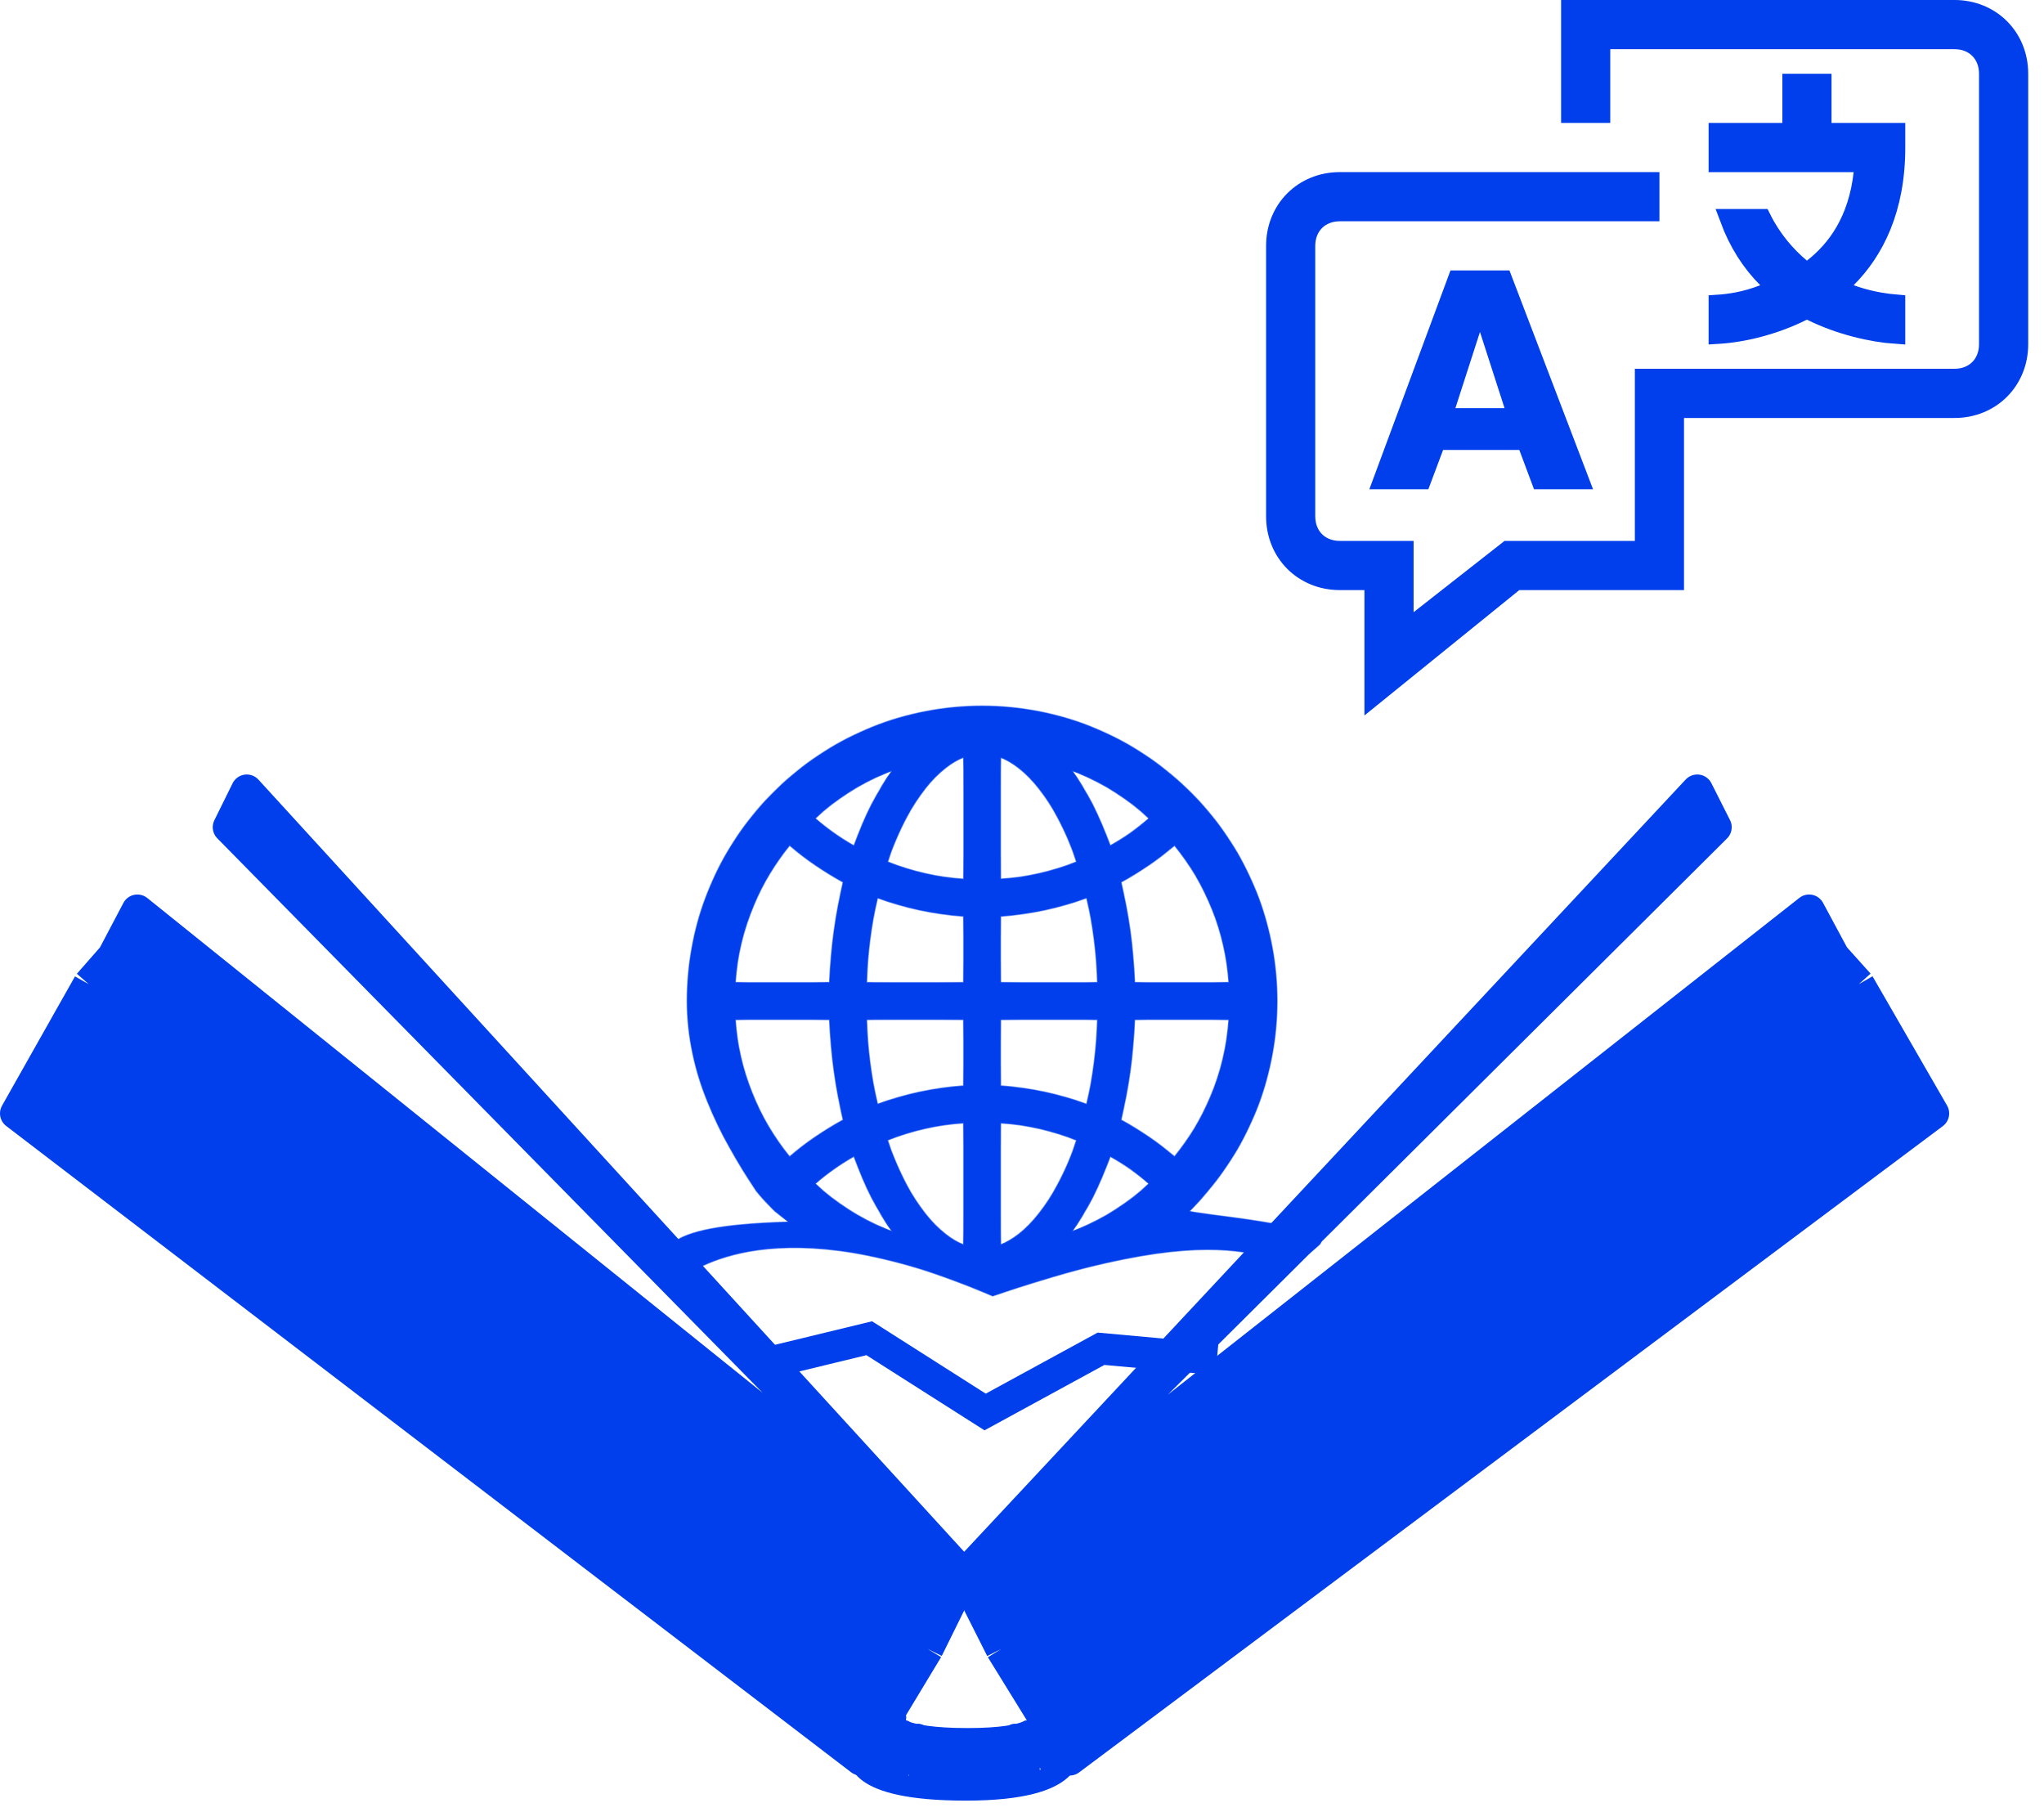 <svg width="97" height="86" viewBox="0 0 97 86" fill="none" xmlns="http://www.w3.org/2000/svg">
<path d="M40.788 83.283C40.788 83.283 40.352 84.941 45.831 84.941C51.309 84.941 50.721 83.021 50.721 83.021" stroke="#003FEB"/>
<path d="M42.368 81.799C42.368 81.799 42.635 82.498 45.905 82.498C49.175 82.498 49.141 81.799 49.141 81.799" stroke="#003FEB"/>
<path d="M40.75 83.353L42.506 81.5L41.513 83.97L42.887 82.117L42.506 84.323L43.574 82.294L43.651 84.588L44.414 82.47L44.719 84.676L45.407 82.559L45.864 84.676L46.399 82.559L46.857 84.676L47.315 82.47L47.849 84.588L48.155 82.294L48.842 84.412V82.117L49.987 83.97L49.3 81.853L50.75 83.353" stroke="#003FEB" stroke-linejoin="round"/>
<path d="M40.846 83.5L0.75 52.833L4.212 46.7L5.365 45.386L6.519 43.195L45.75 74.738L28.298 56.995L10.846 39.252L11.711 37.5L28.731 56.119L45.75 74.738L44.885 76.49L44.019 78.243L40.846 83.5Z" fill="#003FEB"/>
<path d="M44.019 78.243L40.846 83.5L0.75 52.833L4.212 46.7M44.019 78.243L4.212 46.7M44.019 78.243L44.885 76.49M4.212 46.7L5.365 45.386M44.885 76.49L5.365 45.386M44.885 76.49L45.75 74.738M5.365 45.386L6.519 43.195L45.75 74.738M45.75 74.738C45.75 74.738 35.377 63.39 28.731 56.119C22.084 48.848 11.711 37.5 11.711 37.5L10.846 39.252L28.298 56.995L45.75 74.738Z" stroke="#003FEB" stroke-width="1.5" stroke-linejoin="round"/>
<path d="M50.763 83.5L91.75 52.833L88.212 46.7L87.032 45.386L85.853 43.195L45.75 74.738L81.43 39.252L80.545 37.5L45.75 74.738L46.635 76.49L47.519 78.243L50.763 83.5Z" fill="#003FEB"/>
<path d="M47.519 78.243L50.763 83.5L91.75 52.833L88.212 46.7M47.519 78.243L88.212 46.7M47.519 78.243L46.635 76.49M88.212 46.7L87.032 45.386M46.635 76.49L87.032 45.386M46.635 76.49L45.75 74.738M87.032 45.386L85.853 43.195L45.75 74.738M45.75 74.738L81.43 39.252L80.545 37.5L45.75 74.738Z" stroke="#003FEB" stroke-width="1.5" stroke-linejoin="round"/>
<mask id="path-8-inside-1_111_1195" fill="white">
<path d="M57.306 56.528C57.312 56.519 57.322 56.509 57.328 56.5C58.352 55.282 59.172 53.888 59.736 52.369C60.299 50.853 60.606 49.213 60.606 47.5C60.606 44.072 59.375 40.934 57.331 38.5C57.325 38.491 57.315 38.484 57.309 38.475C57.275 38.434 57.243 38.397 57.209 38.359C57.197 38.344 57.184 38.331 57.172 38.316L57.043 38.169L57.04 38.166C56.993 38.112 56.943 38.059 56.897 38.006L56.893 38.003C56.793 37.897 56.693 37.791 56.59 37.688L56.587 37.684L56.437 37.534L56.428 37.525C56.381 37.478 56.334 37.434 56.287 37.391C56.272 37.375 56.256 37.359 56.237 37.344C56.206 37.312 56.175 37.284 56.143 37.256C56.134 37.247 56.121 37.237 56.112 37.225C53.618 34.913 50.278 33.5 46.606 33.5C42.934 33.5 39.593 34.913 37.096 37.225C37.087 37.234 37.075 37.244 37.065 37.256C37.034 37.284 37.003 37.316 36.971 37.347C36.956 37.362 36.94 37.378 36.922 37.394C36.875 37.438 36.828 37.484 36.781 37.528L36.772 37.538L36.621 37.688L36.618 37.691C36.515 37.794 36.415 37.9 36.315 38.006L36.312 38.009C36.262 38.062 36.215 38.116 36.168 38.169L36.165 38.172C36.121 38.219 36.078 38.269 36.037 38.319C36.025 38.334 36.012 38.347 36 38.362C35.965 38.4 35.934 38.441 35.9 38.478C35.893 38.487 35.884 38.494 35.878 38.503C33.837 40.934 32.606 44.072 32.606 47.5C32.606 50.928 34.106 53.812 35.881 56.5C35.778 52.072 37.106 55.725 34.606 52L35.606 55L35.881 56.5C35.893 56.516 36.025 56.672 36.037 56.688L36.165 56.834C36.165 56.837 36.168 56.837 36.168 56.841C36.215 56.894 36.262 56.947 36.312 56.997L36.315 57C36.415 57.106 36.515 57.212 36.615 57.316L36.618 57.319C36.668 57.369 36.715 57.419 36.765 57.466L37.471 58C37.471 58 29.106 58 32.606 60.5C32.606 60.5 36.812 56.997 47.106 61.5C60.606 56.834 60.109 61.391 62.606 59.078C63.601 58.156 56.326 57.577 56.428 57.475L56.437 57.466C56.487 57.416 56.537 57.369 56.584 57.319L56.587 57.316C56.69 57.212 56.79 57.106 56.887 57L56.89 56.997C56.937 56.944 56.987 56.894 57.034 56.841C57.034 56.837 57.037 56.837 57.037 56.834C57.081 56.788 57.125 56.737 57.165 56.688C57.178 56.672 57.19 56.659 57.203 56.644C57.238 56.606 57.273 56.568 57.306 56.528ZM57.434 52.072C57.003 53.091 56.434 54.034 55.74 54.891C54.959 54.215 54.105 53.629 53.193 53.144C53.556 51.678 53.781 50.069 53.84 48.375H58.325C58.231 49.653 57.931 50.894 57.434 52.072ZM58.325 46.625H53.84C53.781 44.931 53.556 43.322 53.193 41.856C54.109 41.369 54.962 40.781 55.74 40.109C57.248 41.965 58.15 44.24 58.325 46.625ZM51.178 36.672C52.418 37.197 53.547 37.922 54.54 38.834C53.963 39.326 53.342 39.763 52.684 40.141C52.193 38.734 51.565 37.513 50.834 36.534C50.95 36.578 51.065 36.625 51.178 36.672ZM48.346 58.566C48.059 58.791 47.772 58.962 47.481 59.078V53.281C48.721 53.368 49.94 53.644 51.096 54.1C50.837 54.869 50.537 55.578 50.19 56.219C49.647 57.231 49.009 58.041 48.346 58.566ZM50.19 38.781C50.534 39.425 50.837 40.134 51.096 40.9C49.94 41.356 48.721 41.632 47.481 41.719V35.925C47.768 36.041 48.059 36.209 48.346 36.438C49.009 36.959 49.647 37.769 50.19 38.781ZM47.481 51.528V48.375H52.09C52.04 49.756 51.868 51.097 51.581 52.369L51.572 52.406C50.26 51.909 48.881 51.613 47.481 51.528ZM47.481 46.625V43.472C48.912 43.384 50.287 43.081 51.572 42.594L51.581 42.631C51.868 43.903 52.04 45.241 52.09 46.625H47.481ZM45.731 48.375V51.528C44.3 51.616 42.925 51.919 41.64 52.406L41.631 52.369C41.343 51.097 41.172 49.759 41.121 48.375H45.731ZM41.121 46.625C41.172 45.244 41.343 43.903 41.631 42.631L41.64 42.594C42.925 43.081 44.297 43.384 45.731 43.472V46.625H41.121ZM45.731 53.281V59.075C45.443 58.959 45.153 58.791 44.865 58.562C44.203 58.041 43.562 57.228 43.018 56.216C42.675 55.572 42.371 54.862 42.112 54.097C43.275 53.641 44.484 53.369 45.731 53.281ZM45.731 41.719C44.491 41.632 43.272 41.356 42.115 40.9C42.375 40.131 42.675 39.422 43.022 38.781C43.565 37.769 44.203 36.956 44.868 36.434C45.156 36.209 45.443 36.038 45.734 35.922V41.719H45.731ZM42.034 36.672C42.15 36.625 42.262 36.578 42.378 36.534C41.647 37.513 41.018 38.734 40.528 40.141C39.871 39.766 39.25 39.328 38.672 38.834C39.665 37.922 40.793 37.197 42.034 36.672ZM35.778 42.928C36.209 41.909 36.778 40.966 37.471 40.109C38.25 40.781 39.103 41.369 40.018 41.856C39.656 43.322 39.431 44.931 39.371 46.625H34.887C34.981 45.347 35.281 44.106 35.778 42.928ZM34.887 48.375H39.371C39.431 50.069 39.656 51.678 40.018 53.144C39.107 53.629 38.253 54.215 37.471 54.891C35.964 53.035 35.061 50.76 34.887 48.375ZM42.034 58.328C40.793 57.803 39.665 57.078 38.672 56.166C39.25 55.672 39.871 55.237 40.528 54.859C41.018 56.266 41.647 57.487 42.378 58.466C42.262 58.422 42.147 58.375 42.034 58.328ZM51.178 58.328C51.062 58.375 50.95 58.422 50.834 58.466C51.565 57.487 52.193 56.266 52.684 54.859C53.34 55.234 53.962 55.672 54.54 56.166C53.552 57.074 52.414 57.806 51.178 58.328Z"/>
</mask>
<path d="M57.306 56.528C57.312 56.519 57.322 56.509 57.328 56.5C58.352 55.282 59.172 53.888 59.736 52.369C60.299 50.853 60.606 49.213 60.606 47.5C60.606 44.072 59.375 40.934 57.331 38.5C57.325 38.491 57.315 38.484 57.309 38.475C57.275 38.434 57.243 38.397 57.209 38.359C57.197 38.344 57.184 38.331 57.172 38.316L57.043 38.169L57.04 38.166C56.993 38.112 56.943 38.059 56.897 38.006L56.893 38.003C56.793 37.897 56.693 37.791 56.59 37.688L56.587 37.684L56.437 37.534L56.428 37.525C56.381 37.478 56.334 37.434 56.287 37.391C56.272 37.375 56.256 37.359 56.237 37.344C56.206 37.312 56.175 37.284 56.143 37.256C56.134 37.247 56.121 37.237 56.112 37.225C53.618 34.913 50.278 33.5 46.606 33.5C42.934 33.5 39.593 34.913 37.096 37.225C37.087 37.234 37.075 37.244 37.065 37.256C37.034 37.284 37.003 37.316 36.971 37.347C36.956 37.362 36.94 37.378 36.922 37.394C36.875 37.438 36.828 37.484 36.781 37.528L36.772 37.538L36.621 37.688L36.618 37.691C36.515 37.794 36.415 37.9 36.315 38.006L36.312 38.009C36.262 38.062 36.215 38.116 36.168 38.169L36.165 38.172C36.121 38.219 36.078 38.269 36.037 38.319C36.025 38.334 36.012 38.347 36 38.362C35.965 38.4 35.934 38.441 35.9 38.478C35.893 38.487 35.884 38.494 35.878 38.503C33.837 40.934 32.606 44.072 32.606 47.5C32.606 50.928 34.106 53.812 35.881 56.5C35.778 52.072 37.106 55.725 34.606 52L35.606 55L35.881 56.5C35.893 56.516 36.025 56.672 36.037 56.688L36.165 56.834C36.165 56.837 36.168 56.837 36.168 56.841C36.215 56.894 36.262 56.947 36.312 56.997L36.315 57C36.415 57.106 36.515 57.212 36.615 57.316L36.618 57.319C36.668 57.369 36.715 57.419 36.765 57.466L37.471 58C37.471 58 29.106 58 32.606 60.5C32.606 60.5 36.812 56.997 47.106 61.5C60.606 56.834 60.109 61.391 62.606 59.078C63.601 58.156 56.326 57.577 56.428 57.475L56.437 57.466C56.487 57.416 56.537 57.369 56.584 57.319L56.587 57.316C56.69 57.212 56.79 57.106 56.887 57L56.89 56.997C56.937 56.944 56.987 56.894 57.034 56.841C57.034 56.837 57.037 56.837 57.037 56.834C57.081 56.788 57.125 56.737 57.165 56.688C57.178 56.672 57.19 56.659 57.203 56.644C57.238 56.606 57.273 56.568 57.306 56.528ZM57.434 52.072C57.003 53.091 56.434 54.034 55.74 54.891C54.959 54.215 54.105 53.629 53.193 53.144C53.556 51.678 53.781 50.069 53.84 48.375H58.325C58.231 49.653 57.931 50.894 57.434 52.072ZM58.325 46.625H53.84C53.781 44.931 53.556 43.322 53.193 41.856C54.109 41.369 54.962 40.781 55.74 40.109C57.248 41.965 58.15 44.24 58.325 46.625ZM51.178 36.672C52.418 37.197 53.547 37.922 54.54 38.834C53.963 39.326 53.342 39.763 52.684 40.141C52.193 38.734 51.565 37.513 50.834 36.534C50.95 36.578 51.065 36.625 51.178 36.672ZM48.346 58.566C48.059 58.791 47.772 58.962 47.481 59.078V53.281C48.721 53.368 49.94 53.644 51.096 54.1C50.837 54.869 50.537 55.578 50.19 56.219C49.647 57.231 49.009 58.041 48.346 58.566ZM50.19 38.781C50.534 39.425 50.837 40.134 51.096 40.9C49.94 41.356 48.721 41.632 47.481 41.719V35.925C47.768 36.041 48.059 36.209 48.346 36.438C49.009 36.959 49.647 37.769 50.19 38.781ZM47.481 51.528V48.375H52.09C52.04 49.756 51.868 51.097 51.581 52.369L51.572 52.406C50.26 51.909 48.881 51.613 47.481 51.528ZM47.481 46.625V43.472C48.912 43.384 50.287 43.081 51.572 42.594L51.581 42.631C51.868 43.903 52.04 45.241 52.09 46.625H47.481ZM45.731 48.375V51.528C44.3 51.616 42.925 51.919 41.64 52.406L41.631 52.369C41.343 51.097 41.172 49.759 41.121 48.375H45.731ZM41.121 46.625C41.172 45.244 41.343 43.903 41.631 42.631L41.64 42.594C42.925 43.081 44.297 43.384 45.731 43.472V46.625H41.121ZM45.731 53.281V59.075C45.443 58.959 45.153 58.791 44.865 58.562C44.203 58.041 43.562 57.228 43.018 56.216C42.675 55.572 42.371 54.862 42.112 54.097C43.275 53.641 44.484 53.369 45.731 53.281ZM45.731 41.719C44.491 41.632 43.272 41.356 42.115 40.9C42.375 40.131 42.675 39.422 43.022 38.781C43.565 37.769 44.203 36.956 44.868 36.434C45.156 36.209 45.443 36.038 45.734 35.922V41.719H45.731ZM42.034 36.672C42.15 36.625 42.262 36.578 42.378 36.534C41.647 37.513 41.018 38.734 40.528 40.141C39.871 39.766 39.25 39.328 38.672 38.834C39.665 37.922 40.793 37.197 42.034 36.672ZM35.778 42.928C36.209 41.909 36.778 40.966 37.471 40.109C38.25 40.781 39.103 41.369 40.018 41.856C39.656 43.322 39.431 44.931 39.371 46.625H34.887C34.981 45.347 35.281 44.106 35.778 42.928ZM34.887 48.375H39.371C39.431 50.069 39.656 51.678 40.018 53.144C39.107 53.629 38.253 54.215 37.471 54.891C35.964 53.035 35.061 50.76 34.887 48.375ZM42.034 58.328C40.793 57.803 39.665 57.078 38.672 56.166C39.25 55.672 39.871 55.237 40.528 54.859C41.018 56.266 41.647 57.487 42.378 58.466C42.262 58.422 42.147 58.375 42.034 58.328ZM51.178 58.328C51.062 58.375 50.95 58.422 50.834 58.466C51.565 57.487 52.193 56.266 52.684 54.859C53.34 55.234 53.962 55.672 54.54 56.166C53.552 57.074 52.414 57.806 51.178 58.328Z" fill="#003FEB"/>
<path d="M57.306 56.528L57.33 56.548L57.332 56.545L57.306 56.528ZM57.328 56.5L57.304 56.48L57.302 56.483L57.328 56.5ZM57.331 38.5L57.305 38.517L57.307 38.52L57.331 38.5ZM57.309 38.475L57.335 38.458L57.333 38.455L57.309 38.475ZM57.209 38.359L57.184 38.379L57.186 38.38L57.209 38.359ZM57.172 38.316L57.196 38.296L57.195 38.295L57.172 38.316ZM57.043 38.169L57.067 38.148L57.066 38.147L57.043 38.169ZM57.04 38.166L57.017 38.186L57.018 38.188L57.04 38.166ZM56.897 38.006L56.92 37.986L56.919 37.984L56.897 38.006ZM56.893 38.003L56.871 38.025L56.871 38.025L56.893 38.003ZM56.59 37.688L56.568 37.71L56.568 37.71L56.59 37.688ZM56.587 37.684L56.609 37.662L56.609 37.662L56.587 37.684ZM56.437 37.534L56.415 37.556L56.415 37.556L56.437 37.534ZM56.428 37.525L56.45 37.503L56.45 37.503L56.428 37.525ZM56.287 37.391L56.265 37.413L56.266 37.413L56.287 37.391ZM56.237 37.344L56.215 37.366L56.217 37.368L56.237 37.344ZM56.143 37.256L56.121 37.278L56.123 37.279L56.143 37.256ZM56.112 37.225L56.138 37.206L56.133 37.202L56.112 37.225ZM37.096 37.225L37.075 37.202L37.074 37.203L37.096 37.225ZM37.065 37.256L37.087 37.28L37.09 37.275L37.065 37.256ZM36.922 37.394L36.901 37.37L36.9 37.371L36.922 37.394ZM36.781 37.528L36.76 37.505L36.759 37.506L36.781 37.528ZM36.772 37.538L36.749 37.515L36.749 37.515L36.772 37.538ZM36.621 37.688L36.599 37.665L36.599 37.665L36.621 37.688ZM36.618 37.691L36.641 37.713L36.641 37.713L36.618 37.691ZM36.315 38.006L36.337 38.028L36.338 38.028L36.315 38.006ZM36.312 38.009L36.29 37.987L36.289 37.988L36.312 38.009ZM36.168 38.169L36.191 38.191L36.192 38.189L36.168 38.169ZM36.165 38.172L36.143 38.15L36.142 38.151L36.165 38.172ZM36.037 38.319L36.013 38.299L36.013 38.299L36.037 38.319ZM36 38.362L36.023 38.384L36.024 38.382L36 38.362ZM35.9 38.478L35.876 38.457L35.874 38.461L35.9 38.478ZM35.878 38.503L35.902 38.523L35.904 38.52L35.878 38.503ZM35.881 56.5L35.855 56.517L35.856 56.52L35.881 56.5ZM34.606 52L34.632 51.983L34.576 52.01L34.606 52ZM36.037 56.688L36.013 56.707L36.014 56.708L36.037 56.688ZM36.165 56.834H36.197V56.823L36.189 56.814L36.165 56.834ZM36.168 56.841H36.137V56.852L36.145 56.861L36.168 56.841ZM36.315 57L36.338 56.979L36.337 56.978L36.315 57ZM36.615 57.316L36.593 57.337L36.593 57.338L36.615 57.316ZM36.618 57.319L36.596 57.341L36.596 57.341L36.618 57.319ZM36.765 57.466L36.744 57.489L36.746 57.49L36.765 57.466ZM37.471 58V58.031H37.565L37.49 57.975L37.471 58ZM32.606 60.5L32.588 60.525L32.607 60.539L32.626 60.524L32.606 60.5ZM47.106 61.5L47.093 61.529L47.105 61.533L47.116 61.529L47.106 61.5ZM62.606 59.078L62.585 59.055L62.606 59.078ZM56.428 57.475L56.406 57.453L56.406 57.453L56.428 57.475ZM56.584 57.319L56.562 57.297L56.561 57.297L56.584 57.319ZM56.887 57L56.865 56.978L56.864 56.979L56.887 57ZM56.89 56.997L56.912 57.019L56.914 57.018L56.89 56.997ZM57.034 56.841L57.057 56.861L57.065 56.852V56.841H57.034ZM57.037 56.834L57.014 56.813L57.006 56.822V56.834H57.037ZM57.165 56.688L57.19 56.707L57.19 56.707L57.165 56.688ZM57.203 56.644L57.18 56.622L57.178 56.624L57.203 56.644ZM57.434 52.072L57.463 52.084L57.463 52.084L57.434 52.072ZM55.74 54.891L55.72 54.914L55.744 54.935L55.764 54.91L55.74 54.891ZM53.193 53.144L53.163 53.136L53.157 53.16L53.179 53.171L53.193 53.144ZM53.84 48.375V48.344H53.81L53.809 48.374L53.84 48.375ZM58.325 48.375L58.356 48.377L58.358 48.344H58.325V48.375ZM58.325 46.625V46.656H58.358L58.356 46.623L58.325 46.625ZM53.84 46.625L53.809 46.626L53.81 46.656H53.84V46.625ZM53.193 41.856L53.179 41.829L53.157 41.84L53.163 41.864L53.193 41.856ZM55.74 40.109L55.764 40.09L55.744 40.065L55.72 40.086L55.74 40.109ZM51.178 36.672L51.19 36.643L51.19 36.643L51.178 36.672ZM54.54 38.834L54.56 38.858L54.587 38.835L54.561 38.811L54.54 38.834ZM52.684 40.141L52.654 40.151L52.667 40.187L52.7 40.168L52.684 40.141ZM50.834 36.534L50.845 36.505L50.745 36.467L50.809 36.553L50.834 36.534ZM48.346 58.566L48.366 58.59L48.366 58.59L48.346 58.566ZM47.481 59.078H47.45V59.124L47.492 59.107L47.481 59.078ZM47.481 53.281L47.483 53.25L47.45 53.248V53.281H47.481ZM51.096 54.1L51.126 54.11L51.136 54.082L51.108 54.071L51.096 54.1ZM50.19 56.219L50.163 56.204L50.163 56.204L50.19 56.219ZM50.19 38.781L50.218 38.767L50.218 38.767L50.19 38.781ZM51.096 40.9L51.108 40.929L51.136 40.918L51.126 40.89L51.096 40.9ZM47.481 41.719H47.45V41.752L47.483 41.75L47.481 41.719ZM47.481 35.925L47.492 35.896L47.45 35.879V35.925H47.481ZM48.346 36.438L48.327 36.462L48.327 36.462L48.346 36.438ZM47.481 51.528H47.45V51.557L47.479 51.559L47.481 51.528ZM47.481 48.375V48.344H47.45V48.375H47.481ZM52.09 48.375L52.121 48.376L52.123 48.344H52.09V48.375ZM51.581 52.369L51.611 52.376L51.611 52.376L51.581 52.369ZM51.572 52.406L51.56 52.435L51.593 52.448L51.602 52.414L51.572 52.406ZM47.481 46.625H47.45V46.656H47.481V46.625ZM47.481 43.472L47.479 43.441L47.45 43.443V43.472H47.481ZM51.572 42.594L51.602 42.586L51.593 42.552L51.56 42.565L51.572 42.594ZM51.581 42.631L51.611 42.624L51.611 42.624L51.581 42.631ZM52.09 46.625V46.656H52.123L52.121 46.624L52.09 46.625ZM45.731 48.375H45.762V48.344H45.731V48.375ZM45.731 51.528L45.733 51.559L45.762 51.557V51.528H45.731ZM41.64 52.406L41.61 52.414L41.618 52.448L41.651 52.435L41.64 52.406ZM41.631 52.369L41.6 52.376L41.601 52.376L41.631 52.369ZM41.121 48.375V48.344H41.089L41.09 48.376L41.121 48.375ZM41.121 46.625L41.09 46.624L41.089 46.656H41.121V46.625ZM41.631 42.631L41.601 42.624L41.6 42.624L41.631 42.631ZM41.64 42.594L41.651 42.565L41.618 42.552L41.61 42.586L41.64 42.594ZM45.731 43.472H45.762V43.443L45.733 43.441L45.731 43.472ZM45.731 46.625V46.656H45.762V46.625H45.731ZM45.731 53.281H45.762V53.248L45.729 53.25L45.731 53.281ZM45.731 59.075L45.719 59.104L45.762 59.121V59.075H45.731ZM44.865 58.562L44.885 58.538L44.885 58.538L44.865 58.562ZM43.018 56.216L42.991 56.23L42.991 56.23L43.018 56.216ZM42.112 54.097L42.101 54.068L42.073 54.079L42.083 54.107L42.112 54.097ZM45.731 41.719L45.729 41.75H45.731V41.719ZM42.115 40.9L42.086 40.89L42.076 40.918L42.104 40.929L42.115 40.9ZM43.022 38.781L43.049 38.796L43.049 38.796L43.022 38.781ZM44.868 36.434L44.849 36.41L44.849 36.41L44.868 36.434ZM45.734 35.922H45.765V35.876L45.722 35.893L45.734 35.922ZM45.734 41.719V41.75H45.765V41.719H45.734ZM42.034 36.672L42.022 36.643L42.022 36.643L42.034 36.672ZM42.378 36.534L42.403 36.553L42.467 36.467L42.367 36.505L42.378 36.534ZM40.528 40.141L40.512 40.168L40.545 40.186L40.557 40.151L40.528 40.141ZM38.672 38.834L38.65 38.811L38.624 38.835L38.651 38.858L38.672 38.834ZM35.778 42.928L35.749 42.916L35.749 42.916L35.778 42.928ZM37.471 40.109L37.492 40.086L37.468 40.065L37.447 40.09L37.471 40.109ZM40.018 41.856L40.049 41.864L40.055 41.84L40.033 41.829L40.018 41.856ZM39.371 46.625V46.656H39.402L39.403 46.626L39.371 46.625ZM34.887 46.625L34.856 46.623L34.853 46.656H34.887V46.625ZM34.887 48.375V48.344H34.853L34.856 48.377L34.887 48.375ZM39.371 48.375L39.403 48.374L39.402 48.344H39.371V48.375ZM40.018 53.144L40.033 53.171L40.055 53.16L40.049 53.136L40.018 53.144ZM37.471 54.891L37.447 54.91L37.468 54.935L37.492 54.914L37.471 54.891ZM42.034 58.328L42.022 58.357L42.022 58.357L42.034 58.328ZM38.672 56.166L38.651 56.142L38.624 56.165L38.65 56.189L38.672 56.166ZM40.528 54.859L40.557 54.849L40.545 54.813L40.512 54.832L40.528 54.859ZM42.378 58.466L42.367 58.495L42.467 58.533L42.403 58.447L42.378 58.466ZM51.178 58.328L51.19 58.357L51.19 58.357L51.178 58.328ZM50.834 58.466L50.809 58.447L50.745 58.533L50.845 58.495L50.834 58.466ZM52.684 54.859L52.7 54.832L52.667 54.814L52.654 54.849L52.684 54.859ZM54.54 56.166L54.561 56.189L54.587 56.165L54.561 56.142L54.54 56.166ZM35.606 55L35.637 54.994L35.636 54.99L35.606 55ZM59.736 52.369L59.765 52.38L59.736 52.369ZM57.306 56.528L57.332 56.545C57.334 56.542 57.337 56.539 57.341 56.534C57.344 56.53 57.349 56.524 57.354 56.517L57.328 56.5L57.302 56.483C57.3 56.486 57.297 56.489 57.293 56.494C57.289 56.498 57.284 56.505 57.28 56.511L57.306 56.528ZM60.606 47.5H60.637C60.637 44.064 59.403 40.92 57.355 38.48L57.331 38.5L57.307 38.52C59.346 40.949 60.575 44.08 60.575 47.5H60.606ZM57.331 38.5L57.357 38.483C57.352 38.475 57.346 38.469 57.342 38.465C57.338 38.461 57.336 38.459 57.335 38.458L57.309 38.475L57.283 38.492C57.288 38.5 57.294 38.506 57.298 38.51C57.302 38.514 57.304 38.516 57.305 38.517L57.331 38.5ZM57.309 38.475L57.333 38.455C57.299 38.414 57.267 38.376 57.232 38.338L57.209 38.359L57.186 38.38C57.22 38.417 57.251 38.454 57.285 38.495L57.309 38.475ZM57.209 38.359L57.233 38.34C57.227 38.331 57.22 38.324 57.214 38.317C57.207 38.31 57.202 38.303 57.196 38.296L57.172 38.316L57.147 38.335C57.154 38.344 57.161 38.351 57.167 38.358C57.173 38.365 57.179 38.372 57.185 38.379L57.209 38.359ZM57.172 38.316L57.195 38.295L57.067 38.148L57.043 38.169L57.02 38.189L57.148 38.336L57.172 38.316ZM57.043 38.169L57.066 38.147L57.062 38.144L57.04 38.166L57.018 38.188L57.021 38.191L57.043 38.169ZM57.04 38.166L57.064 38.145C57.04 38.118 57.016 38.091 56.992 38.065C56.967 38.038 56.943 38.012 56.92 37.986L56.897 38.006L56.873 38.027C56.897 38.054 56.921 38.081 56.945 38.107C56.969 38.134 56.994 38.16 57.017 38.186L57.04 38.166ZM56.897 38.006L56.919 37.984L56.916 37.981L56.893 38.003L56.871 38.025L56.874 38.028L56.897 38.006ZM56.893 38.003L56.916 37.982C56.816 37.876 56.716 37.769 56.612 37.665L56.59 37.688L56.568 37.71C56.671 37.812 56.771 37.918 56.871 38.025L56.893 38.003ZM56.59 37.688L56.612 37.665L56.609 37.662L56.587 37.684L56.565 37.706L56.568 37.71L56.59 37.688ZM56.587 37.684L56.609 37.662L56.459 37.512L56.437 37.534L56.415 37.556L56.565 37.706L56.587 37.684ZM56.437 37.534L56.459 37.512L56.45 37.503L56.428 37.525L56.406 37.547L56.415 37.556L56.437 37.534ZM56.428 37.525L56.45 37.503C56.403 37.456 56.355 37.411 56.309 37.368L56.287 37.391L56.266 37.413C56.313 37.457 56.359 37.501 56.406 37.547L56.428 37.525ZM56.287 37.391L56.309 37.368C56.294 37.353 56.277 37.336 56.257 37.32L56.237 37.344L56.217 37.368C56.235 37.382 56.249 37.397 56.265 37.413L56.287 37.391ZM56.237 37.344L56.259 37.322C56.227 37.29 56.196 37.261 56.164 37.233L56.143 37.256L56.123 37.279C56.154 37.308 56.184 37.335 56.215 37.366L56.237 37.344ZM56.143 37.256L56.166 37.234C56.16 37.229 56.153 37.223 56.149 37.219C56.144 37.214 56.14 37.21 56.137 37.206L56.112 37.225L56.087 37.244C56.093 37.252 56.1 37.259 56.106 37.265C56.113 37.271 56.117 37.274 56.121 37.278L56.143 37.256ZM56.112 37.225L56.133 37.202C53.634 34.884 50.286 33.469 46.606 33.469V33.5V33.531C50.27 33.531 53.603 34.941 56.091 37.248L56.112 37.225ZM46.606 33.5V33.469C42.926 33.469 39.578 34.884 37.075 37.202L37.096 37.225L37.118 37.248C39.609 34.941 42.942 33.531 46.606 33.531V33.5ZM37.096 37.225L37.074 37.203C37.07 37.207 37.066 37.21 37.06 37.217C37.054 37.222 37.047 37.229 37.04 37.237L37.065 37.256L37.09 37.275C37.093 37.271 37.097 37.267 37.102 37.262C37.106 37.259 37.114 37.252 37.119 37.247L37.096 37.225ZM37.065 37.256L37.044 37.233C37.012 37.262 36.98 37.294 36.949 37.325L36.971 37.347L36.994 37.369C37.025 37.338 37.056 37.307 37.086 37.279L37.065 37.256ZM36.971 37.347L36.949 37.325C36.934 37.34 36.919 37.355 36.901 37.37L36.922 37.394L36.941 37.418C36.962 37.401 36.978 37.385 36.994 37.369L36.971 37.347ZM36.922 37.394L36.9 37.371C36.877 37.393 36.853 37.416 36.83 37.438C36.806 37.461 36.783 37.484 36.76 37.505L36.781 37.528L36.802 37.551C36.826 37.529 36.849 37.506 36.873 37.483C36.896 37.461 36.92 37.438 36.943 37.417L36.922 37.394ZM36.781 37.528L36.759 37.506L36.749 37.515L36.772 37.538L36.794 37.56L36.803 37.55L36.781 37.528ZM36.772 37.538L36.749 37.515L36.599 37.665L36.621 37.688L36.644 37.71L36.794 37.56L36.772 37.538ZM36.621 37.688L36.599 37.665L36.596 37.669L36.618 37.691L36.641 37.713L36.644 37.71L36.621 37.688ZM36.618 37.691L36.596 37.669C36.493 37.772 36.392 37.879 36.292 37.985L36.315 38.006L36.338 38.028C36.438 37.921 36.538 37.816 36.641 37.713L36.618 37.691ZM36.315 38.006L36.293 37.984L36.29 37.987L36.312 38.009L36.334 38.032L36.337 38.028L36.315 38.006ZM36.312 38.009L36.289 37.988C36.239 38.041 36.192 38.095 36.145 38.148L36.168 38.169L36.192 38.189C36.239 38.136 36.285 38.084 36.335 38.031L36.312 38.009ZM36.168 38.169L36.146 38.147L36.143 38.15L36.165 38.172L36.187 38.194L36.191 38.191L36.168 38.169ZM36.165 38.172L36.142 38.151C36.098 38.198 36.054 38.248 36.013 38.299L36.037 38.319L36.061 38.339C36.102 38.289 36.145 38.24 36.188 38.193L36.165 38.172ZM36.037 38.319L36.013 38.299C36.007 38.306 36.001 38.313 35.995 38.32C35.989 38.327 35.982 38.334 35.975 38.343L36 38.362L36.024 38.382C36.03 38.375 36.035 38.368 36.042 38.361C36.048 38.354 36.055 38.347 36.062 38.338L36.037 38.319ZM36 38.362L35.977 38.341C35.959 38.361 35.942 38.381 35.926 38.4C35.909 38.42 35.893 38.439 35.877 38.457L35.9 38.478L35.923 38.499C35.94 38.48 35.957 38.46 35.974 38.44C35.99 38.421 36.006 38.402 36.023 38.384L36 38.362ZM35.9 38.478L35.874 38.461C35.873 38.462 35.871 38.464 35.867 38.468C35.863 38.472 35.857 38.478 35.852 38.486L35.878 38.503L35.904 38.52C35.905 38.519 35.907 38.517 35.911 38.513C35.914 38.509 35.92 38.503 35.926 38.495L35.9 38.478ZM35.878 38.503L35.854 38.483C33.809 40.92 32.575 44.064 32.575 47.5H32.606H32.637C32.637 44.08 33.866 40.949 35.902 38.523L35.878 38.503ZM32.606 47.5H32.575C32.575 50.938 34.079 53.828 35.855 56.517L35.881 56.5L35.907 56.483C34.133 53.796 32.637 50.919 32.637 47.5H32.606ZM35.881 56.5L35.912 56.499C35.886 55.393 35.95 54.794 36.02 54.459C36.055 54.292 36.092 54.19 36.12 54.125C36.134 54.091 36.146 54.068 36.156 54.047C36.164 54.027 36.172 54.008 36.173 53.988C36.175 53.966 36.168 53.947 36.155 53.929C36.143 53.912 36.126 53.894 36.103 53.871C36.056 53.825 35.982 53.755 35.868 53.631C35.641 53.382 35.256 52.913 34.632 51.983L34.606 52L34.58 52.017C35.206 52.95 35.592 53.421 35.822 53.673C35.937 53.799 36.013 53.87 36.059 53.915C36.082 53.938 36.096 53.953 36.104 53.965C36.111 53.975 36.111 53.98 36.111 53.984C36.111 53.991 36.108 54.001 36.099 54.021C36.09 54.039 36.077 54.066 36.063 54.1C36.033 54.17 35.995 54.275 35.959 54.446C35.888 54.788 35.824 55.392 35.85 56.501L35.881 56.5ZM35.881 56.5L35.856 56.52C35.863 56.528 35.899 56.571 35.935 56.614C35.971 56.657 36.007 56.7 36.013 56.707L36.037 56.688L36.062 56.668C36.055 56.66 36.019 56.616 35.983 56.574C35.947 56.531 35.911 56.488 35.905 56.48L35.881 56.5ZM36.037 56.688L36.014 56.708L36.142 56.855L36.165 56.834L36.189 56.814L36.061 56.667L36.037 56.688ZM36.165 56.834H36.134C36.134 56.841 36.136 56.847 36.139 56.852C36.14 56.855 36.142 56.856 36.143 56.858C36.144 56.859 36.145 56.859 36.145 56.86C36.145 56.86 36.143 56.858 36.141 56.855C36.139 56.851 36.137 56.846 36.137 56.841H36.168H36.2C36.2 56.834 36.198 56.828 36.195 56.823C36.193 56.82 36.192 56.819 36.191 56.817C36.19 56.816 36.189 56.816 36.189 56.815C36.188 56.815 36.191 56.817 36.193 56.82C36.195 56.824 36.197 56.829 36.197 56.834H36.165ZM36.168 56.841L36.145 56.861C36.192 56.914 36.239 56.968 36.29 57.019L36.312 56.997L36.334 56.975C36.285 56.926 36.239 56.873 36.192 56.82L36.168 56.841ZM36.312 56.997L36.29 57.019L36.293 57.022L36.315 57L36.337 56.978L36.334 56.975L36.312 56.997ZM36.315 57L36.292 57.021C36.392 57.128 36.493 57.234 36.593 57.337L36.615 57.316L36.638 57.294C36.538 57.191 36.438 57.085 36.338 56.979L36.315 57ZM36.615 57.316L36.593 57.338L36.596 57.341L36.618 57.319L36.641 57.297L36.637 57.294L36.615 57.316ZM36.618 57.319L36.596 57.341C36.645 57.39 36.694 57.441 36.744 57.488L36.765 57.466L36.787 57.443C36.737 57.396 36.691 57.348 36.641 57.297L36.618 57.319ZM36.765 57.466L36.746 57.49L37.453 58.025L37.471 58L37.49 57.975L36.784 57.441L36.765 57.466ZM37.471 58C37.471 57.969 37.471 57.969 37.471 57.969C37.471 57.969 37.471 57.969 37.471 57.969C37.471 57.969 37.471 57.969 37.47 57.969C37.469 57.969 37.467 57.969 37.465 57.969C37.461 57.969 37.455 57.969 37.447 57.969C37.432 57.969 37.408 57.969 37.378 57.969C37.318 57.97 37.229 57.971 37.118 57.974C36.896 57.978 36.583 57.988 36.217 58.008C35.487 58.047 34.549 58.125 33.72 58.282C33.306 58.36 32.918 58.458 32.596 58.581C32.275 58.704 32.017 58.853 31.866 59.035C31.79 59.126 31.74 59.227 31.724 59.337C31.708 59.446 31.726 59.563 31.782 59.688C31.891 59.934 32.149 60.212 32.588 60.525L32.606 60.5L32.624 60.475C32.188 60.163 31.941 59.894 31.839 59.662C31.788 59.547 31.772 59.442 31.786 59.345C31.8 59.249 31.844 59.159 31.914 59.075C32.054 58.905 32.301 58.761 32.618 58.639C32.935 58.518 33.319 58.421 33.732 58.343C34.557 58.187 35.492 58.109 36.221 58.07C36.585 58.051 36.898 58.041 37.12 58.036C37.23 58.034 37.318 58.032 37.379 58.032C37.409 58.032 37.432 58.031 37.448 58.031C37.456 58.031 37.462 58.031 37.465 58.031C37.468 58.031 37.469 58.031 37.47 58.031C37.471 58.031 37.471 58.031 37.471 58.031C37.471 58.031 37.471 58.031 37.471 58.031C37.471 58.031 37.471 58.031 37.471 58ZM32.606 60.5C32.626 60.524 32.626 60.524 32.626 60.524C32.626 60.524 32.626 60.524 32.626 60.524C32.626 60.524 32.626 60.524 32.627 60.523C32.627 60.523 32.628 60.523 32.629 60.522C32.631 60.52 32.633 60.518 32.638 60.515C32.646 60.508 32.658 60.499 32.674 60.487C32.707 60.463 32.757 60.428 32.824 60.385C32.958 60.298 33.161 60.18 33.437 60.051C33.989 59.795 34.834 59.498 36 59.342C38.331 59.03 41.951 59.279 47.093 61.529L47.106 61.5L47.118 61.471C41.967 59.218 38.337 58.967 35.992 59.28C34.819 59.437 33.969 59.735 33.411 59.995C33.132 60.124 32.926 60.244 32.79 60.332C32.722 60.376 32.671 60.412 32.637 60.437C32.62 60.449 32.608 60.459 32.599 60.465C32.595 60.469 32.592 60.471 32.589 60.473C32.588 60.474 32.587 60.475 32.587 60.475C32.587 60.475 32.586 60.476 32.586 60.476C32.586 60.476 32.586 60.476 32.586 60.476C32.586 60.476 32.586 60.476 32.606 60.5ZM47.106 61.5L47.116 61.529C53.863 59.198 57.109 59.172 58.978 59.438C59.445 59.504 59.827 59.589 60.157 59.661C60.487 59.733 60.767 59.792 61.027 59.807C61.289 59.822 61.532 59.792 61.789 59.684C62.045 59.576 62.313 59.392 62.627 59.101L62.606 59.078L62.585 59.055C62.274 59.343 62.012 59.522 61.765 59.626C61.518 59.73 61.285 59.759 61.031 59.745C60.776 59.73 60.501 59.672 60.17 59.6C59.84 59.528 59.457 59.443 58.986 59.376C57.104 59.108 53.848 59.137 47.096 61.471L47.106 61.5ZM62.606 59.078L62.627 59.101C62.693 59.04 62.729 58.977 62.731 58.91C62.732 58.844 62.699 58.782 62.644 58.727C62.535 58.617 62.327 58.516 62.056 58.424C61.513 58.237 60.698 58.075 59.857 57.938C59.015 57.802 58.146 57.691 57.494 57.608C57.168 57.566 56.896 57.532 56.709 57.505C56.616 57.491 56.544 57.479 56.498 57.469C56.474 57.464 56.459 57.46 56.45 57.457C56.446 57.455 56.447 57.455 56.45 57.457C56.451 57.459 56.457 57.464 56.458 57.474C56.459 57.485 56.454 57.493 56.45 57.497L56.428 57.475L56.406 57.453C56.4 57.458 56.394 57.468 56.396 57.481C56.397 57.492 56.403 57.5 56.407 57.503C56.414 57.509 56.422 57.513 56.428 57.515C56.441 57.52 56.461 57.525 56.485 57.53C56.533 57.541 56.607 57.553 56.7 57.566C56.888 57.594 57.16 57.629 57.486 57.67C58.138 57.753 59.007 57.864 59.847 58C60.688 58.136 61.498 58.298 62.036 58.483C62.306 58.575 62.502 58.672 62.6 58.771C62.648 58.819 62.669 58.865 62.668 58.908C62.667 58.952 62.643 59.001 62.585 59.055L62.606 59.078ZM56.428 57.475L56.45 57.497L56.459 57.488L56.437 57.466L56.415 57.444L56.406 57.453L56.428 57.475ZM56.437 57.466L56.459 57.488C56.508 57.439 56.559 57.391 56.607 57.34L56.584 57.319L56.561 57.297C56.515 57.347 56.466 57.392 56.415 57.444L56.437 57.466ZM56.584 57.319L56.606 57.341L56.609 57.338L56.587 57.316L56.565 57.294L56.562 57.297L56.584 57.319ZM56.587 57.316L56.609 57.338C56.713 57.234 56.813 57.127 56.91 57.021L56.887 57L56.864 56.979C56.767 57.085 56.668 57.191 56.565 57.294L56.587 57.316ZM56.887 57L56.909 57.022L56.912 57.019L56.89 56.997L56.868 56.975L56.865 56.978L56.887 57ZM56.89 56.997L56.914 57.018C56.937 56.991 56.961 56.966 56.985 56.94C57.009 56.914 57.034 56.888 57.057 56.861L57.034 56.841L57.011 56.82C56.987 56.846 56.964 56.871 56.939 56.897C56.915 56.923 56.891 56.949 56.867 56.976L56.89 56.997ZM57.034 56.841H57.065C57.065 56.846 57.064 56.851 57.061 56.855C57.059 56.858 57.057 56.86 57.058 56.86C57.058 56.859 57.059 56.859 57.06 56.858C57.061 56.856 57.062 56.855 57.063 56.852C57.067 56.847 57.068 56.841 57.068 56.834H57.037H57.006C57.006 56.829 57.007 56.824 57.01 56.82C57.012 56.817 57.014 56.815 57.014 56.815C57.013 56.816 57.013 56.816 57.012 56.817C57.011 56.819 57.009 56.82 57.008 56.823C57.005 56.828 57.003 56.834 57.003 56.841H57.034ZM57.037 56.834L57.06 56.856C57.104 56.808 57.148 56.758 57.19 56.707L57.165 56.688L57.141 56.668C57.101 56.717 57.058 56.767 57.014 56.813L57.037 56.834ZM57.165 56.688L57.19 56.707C57.195 56.7 57.201 56.694 57.207 56.686C57.214 56.679 57.22 56.672 57.227 56.663L57.203 56.644L57.178 56.624C57.173 56.631 57.167 56.638 57.161 56.645C57.154 56.652 57.148 56.659 57.141 56.668L57.165 56.688ZM57.203 56.644L57.225 56.665C57.261 56.627 57.296 56.588 57.33 56.548L57.306 56.528L57.282 56.508C57.249 56.547 57.215 56.585 57.18 56.622L57.203 56.644ZM57.434 52.072L57.405 52.06C56.975 53.076 56.408 54.017 55.716 54.871L55.74 54.891L55.764 54.91C56.46 54.052 57.03 53.105 57.463 52.084L57.434 52.072ZM55.74 54.891L55.761 54.867C54.978 54.19 54.121 53.603 53.208 53.116L53.193 53.144L53.179 53.171C54.088 53.656 54.94 54.24 55.72 54.914L55.74 54.891ZM53.193 53.144L53.224 53.151C53.587 51.683 53.812 50.072 53.871 48.376L53.84 48.375L53.809 48.374C53.75 50.066 53.525 51.673 53.163 53.136L53.193 53.144ZM53.84 48.375V48.406H58.325V48.375V48.344H53.84V48.375ZM58.325 48.375L58.294 48.373C58.2 49.647 57.901 50.885 57.405 52.06L57.434 52.072L57.463 52.084C57.961 50.903 58.262 49.659 58.356 48.377L58.325 48.375ZM58.325 46.625V46.594H53.84V46.625V46.656H58.325V46.625ZM53.84 46.625L53.871 46.624C53.812 44.928 53.587 43.317 53.224 41.849L53.193 41.856L53.163 41.864C53.525 43.327 53.75 44.934 53.809 46.626L53.84 46.625ZM53.193 41.856L53.208 41.884C54.126 41.395 54.981 40.806 55.761 40.133L55.74 40.109L55.72 40.086C54.943 40.756 54.092 41.342 53.179 41.829L53.193 41.856ZM55.74 40.109L55.716 40.129C57.22 41.98 58.12 44.248 58.294 46.627L58.325 46.625L58.356 46.623C58.181 44.231 57.277 41.951 55.764 40.09L55.74 40.109ZM51.178 36.672L51.166 36.701C52.403 37.224 53.528 37.947 54.519 38.857L54.54 38.834L54.561 38.811C53.565 37.896 52.434 37.169 51.19 36.643L51.178 36.672ZM54.54 38.834L54.52 38.811C53.944 39.301 53.324 39.737 52.668 40.114L52.684 40.141L52.7 40.168C53.359 39.789 53.982 39.351 54.56 38.858L54.54 38.834ZM52.684 40.141L52.714 40.13C52.222 38.722 51.593 37.497 50.859 36.516L50.834 36.534L50.809 36.553C51.538 37.528 52.165 38.747 52.654 40.151L52.684 40.141ZM50.834 36.534L50.823 36.564C50.938 36.607 51.053 36.654 51.166 36.701L51.178 36.672L51.19 36.643C51.077 36.596 50.961 36.549 50.845 36.505L50.834 36.534ZM48.346 58.566L48.327 58.541C48.042 58.765 47.757 58.935 47.469 59.049L47.481 59.078L47.492 59.107C47.786 58.99 48.076 58.817 48.366 58.59L48.346 58.566ZM47.481 59.078H47.512V53.281H47.481H47.45V59.078H47.481ZM47.481 53.281L47.479 53.312C48.715 53.399 49.932 53.674 51.085 54.129L51.096 54.1L51.108 54.071C49.949 53.614 48.726 53.337 47.483 53.25L47.481 53.281ZM51.096 54.1L51.067 54.09C50.808 54.857 50.509 55.565 50.163 56.204L50.19 56.219L50.218 56.234C50.566 55.591 50.866 54.88 51.126 54.11L51.096 54.1ZM50.19 56.219L50.163 56.204C49.62 57.214 48.985 58.02 48.327 58.541L48.346 58.566L48.366 58.59C49.033 58.062 49.673 57.249 50.218 56.233L50.19 56.219ZM50.19 38.781L50.163 38.796C50.506 39.438 50.808 40.146 51.067 40.91L51.096 40.9L51.126 40.89C50.866 40.123 50.562 39.412 50.218 38.767L50.19 38.781ZM51.096 40.9L51.085 40.871C49.932 41.326 48.715 41.601 47.479 41.688L47.481 41.719L47.483 41.75C48.726 41.663 49.949 41.386 51.108 40.929L51.096 40.9ZM47.481 41.719H47.512V35.925H47.481H47.45V41.719H47.481ZM47.481 35.925L47.469 35.954C47.754 36.068 48.042 36.236 48.327 36.462L48.346 36.438L48.366 36.413C48.076 36.183 47.783 36.013 47.492 35.896L47.481 35.925ZM48.346 36.438L48.327 36.462C48.985 36.98 49.62 37.786 50.163 38.796L50.19 38.781L50.218 38.767C49.673 37.752 49.033 36.938 48.366 36.413L48.346 36.438ZM47.481 51.528H47.512V48.375H47.481H47.45V51.528H47.481ZM47.481 48.375V48.406H52.09V48.375V48.344H47.481V48.375ZM52.09 48.375L52.059 48.374C52.009 49.753 51.837 51.092 51.55 52.362L51.581 52.369L51.611 52.376C51.899 51.102 52.071 49.759 52.121 48.376L52.09 48.375ZM51.581 52.369L51.551 52.361L51.541 52.399L51.572 52.406L51.602 52.414L51.611 52.376L51.581 52.369ZM51.572 52.406L51.583 52.377C50.268 51.879 48.886 51.582 47.483 51.497L47.481 51.528L47.479 51.559C48.876 51.644 50.252 51.939 51.56 52.435L51.572 52.406ZM47.481 46.625H47.512V43.472H47.481H47.45V46.625H47.481ZM47.481 43.472L47.483 43.503C48.917 43.415 50.295 43.112 51.583 42.623L51.572 42.594L51.56 42.565C50.279 43.051 48.907 43.353 47.479 43.441L47.481 43.472ZM51.572 42.594L51.541 42.601L51.551 42.639L51.581 42.631L51.611 42.624L51.602 42.586L51.572 42.594ZM51.581 42.631L51.55 42.638C51.837 43.908 52.009 45.244 52.059 46.626L52.09 46.625L52.121 46.624C52.071 45.238 51.899 43.898 51.611 42.624L51.581 42.631ZM52.09 46.625V46.594H47.481V46.625V46.656H52.09V46.625ZM45.731 48.375H45.7V51.528H45.731H45.762V48.375H45.731ZM45.731 51.528L45.729 51.497C44.294 51.585 42.916 51.888 41.629 52.377L41.64 52.406L41.651 52.435C42.933 51.949 44.305 51.647 45.733 51.559L45.731 51.528ZM41.64 52.406L41.671 52.399L41.661 52.361L41.631 52.369L41.601 52.376L41.61 52.414L41.64 52.406ZM41.631 52.369L41.661 52.362C41.374 51.092 41.203 49.756 41.153 48.374L41.121 48.375L41.09 48.376C41.14 49.762 41.312 51.102 41.6 52.376L41.631 52.369ZM41.121 48.375V48.406H45.731V48.375V48.344H41.121V48.375ZM41.121 46.625L41.153 46.626C41.203 45.247 41.374 43.908 41.661 42.638L41.631 42.631L41.6 42.624C41.312 43.898 41.14 45.241 41.09 46.624L41.121 46.625ZM41.631 42.631L41.661 42.639L41.671 42.601L41.64 42.594L41.61 42.586L41.601 42.624L41.631 42.631ZM41.64 42.594L41.629 42.623C42.916 43.112 44.291 43.415 45.729 43.503L45.731 43.472L45.733 43.441C44.302 43.353 42.933 43.051 41.651 42.565L41.64 42.594ZM45.731 43.472H45.7V46.625H45.731H45.762V43.472H45.731ZM45.731 46.625V46.594H41.121V46.625V46.656H45.731V46.625ZM45.731 53.281H45.7V59.075H45.731H45.762V53.281H45.731ZM45.731 59.075L45.742 59.046C45.458 58.932 45.17 58.764 44.885 58.538L44.865 58.562L44.846 58.587C45.136 58.817 45.429 58.987 45.719 59.104L45.731 59.075ZM44.865 58.562L44.885 58.538C44.226 58.02 43.588 57.211 43.046 56.201L43.018 56.216L42.991 56.23C43.536 57.245 44.179 58.062 44.846 58.587L44.865 58.562ZM43.018 56.216L43.046 56.201C42.703 55.559 42.401 54.851 42.142 54.087L42.112 54.097L42.083 54.107C42.342 54.874 42.646 55.585 42.991 56.23L43.018 56.216ZM42.112 54.097L42.123 54.126C43.283 53.671 44.489 53.4 45.733 53.312L45.731 53.281L45.729 53.25C44.479 53.338 43.266 53.61 42.101 54.068L42.112 54.097ZM45.731 41.719L45.733 41.688C44.496 41.601 43.28 41.326 42.127 40.871L42.115 40.9L42.104 40.929C43.263 41.386 44.486 41.663 45.729 41.75L45.731 41.719ZM42.115 40.9L42.145 40.91C42.404 40.143 42.703 39.435 43.049 38.796L43.022 38.781L42.994 38.766C42.646 39.409 42.346 40.12 42.086 40.89L42.115 40.9ZM43.022 38.781L43.049 38.796C43.592 37.786 44.226 36.977 44.888 36.459L44.868 36.434L44.849 36.41C44.179 36.935 43.539 37.752 42.994 38.767L43.022 38.781ZM44.868 36.434L44.888 36.459C45.173 36.235 45.458 36.065 45.746 35.951L45.734 35.922L45.722 35.893C45.428 36.01 45.139 36.183 44.849 36.41L44.868 36.434ZM45.734 35.922H45.703V41.719H45.734H45.765V35.922H45.734ZM45.734 41.719V41.688H45.731V41.719V41.75H45.734V41.719ZM42.034 36.672L42.046 36.701C42.162 36.654 42.274 36.607 42.389 36.564L42.378 36.534L42.367 36.505C42.251 36.549 42.138 36.596 42.022 36.643L42.034 36.672ZM42.378 36.534L42.353 36.516C41.619 37.497 40.99 38.722 40.498 40.13L40.528 40.141L40.557 40.151C41.047 38.747 41.674 37.528 42.403 36.553L42.378 36.534ZM40.528 40.141L40.543 40.114C39.889 39.739 39.268 39.303 38.692 38.811L38.672 38.834L38.651 38.858C39.231 39.353 39.854 39.792 40.512 40.168L40.528 40.141ZM38.672 38.834L38.693 38.857C39.684 37.947 40.809 37.224 42.046 36.701L42.034 36.672L42.022 36.643C40.778 37.169 39.647 37.896 38.65 38.811L38.672 38.834ZM35.778 42.928L35.806 42.94C36.237 41.924 36.804 40.983 37.496 40.129L37.471 40.109L37.447 40.09C36.752 40.948 36.181 41.895 35.749 42.916L35.778 42.928ZM37.471 40.109L37.451 40.133C38.231 40.806 39.086 41.395 40.004 41.884L40.018 41.856L40.033 41.829C39.12 41.342 38.268 40.756 37.492 40.086L37.471 40.109ZM40.018 41.856L39.988 41.849C39.625 43.317 39.4 44.928 39.34 46.624L39.371 46.625L39.403 46.626C39.462 44.934 39.687 43.327 40.049 41.864L40.018 41.856ZM39.371 46.625V46.594H34.887V46.625V46.656H39.371V46.625ZM34.887 46.625L34.918 46.627C35.012 45.353 35.311 44.115 35.806 42.94L35.778 42.928L35.749 42.916C35.251 44.097 34.95 45.341 34.856 46.623L34.887 46.625ZM34.887 48.375V48.406H39.371V48.375V48.344H34.887V48.375ZM39.371 48.375L39.34 48.376C39.4 50.072 39.625 51.683 39.988 53.151L40.018 53.144L40.049 53.136C39.687 51.673 39.462 50.066 39.403 48.374L39.371 48.375ZM40.018 53.144L40.004 53.116C39.09 53.603 38.234 54.19 37.451 54.867L37.471 54.891L37.492 54.914C38.272 54.24 39.124 53.656 40.033 53.171L40.018 53.144ZM37.471 54.891L37.496 54.871C35.992 53.02 35.092 50.752 34.918 48.373L34.887 48.375L34.856 48.377C35.031 50.769 35.935 53.049 37.447 54.91L37.471 54.891ZM42.034 58.328L42.046 58.299C40.809 57.776 39.684 57.053 38.693 56.143L38.672 56.166L38.65 56.189C39.647 57.104 40.778 57.831 42.022 58.357L42.034 58.328ZM38.672 56.166L38.692 56.189C39.268 55.697 39.889 55.264 40.543 54.886L40.528 54.859L40.512 54.832C39.854 55.211 39.231 55.647 38.651 56.142L38.672 56.166ZM40.528 54.859L40.498 54.87C40.99 56.278 41.619 57.503 42.353 58.484L42.378 58.466L42.403 58.447C41.674 57.472 41.047 56.253 40.557 54.849L40.528 54.859ZM42.378 58.466L42.389 58.436C42.274 58.393 42.158 58.346 42.046 58.299L42.034 58.328L42.022 58.357C42.135 58.404 42.251 58.451 42.367 58.495L42.378 58.466ZM51.178 58.328L51.166 58.299C51.05 58.346 50.938 58.393 50.823 58.436L50.834 58.466L50.845 58.495C50.961 58.451 51.074 58.404 51.19 58.357L51.178 58.328ZM50.834 58.466L50.859 58.484C51.593 57.503 52.222 56.278 52.714 54.87L52.684 54.859L52.654 54.849C52.165 56.253 51.538 57.472 50.809 58.447L50.834 58.466ZM52.684 54.859L52.669 54.886C53.323 55.261 53.943 55.697 54.52 56.189L54.54 56.166L54.561 56.142C53.981 55.647 53.358 55.208 52.7 54.832L52.684 54.859ZM54.54 56.166L54.519 56.143C53.533 57.049 52.399 57.779 51.166 58.299L51.178 58.328L51.19 58.357C52.43 57.833 53.571 57.1 54.561 56.189L54.54 56.166ZM34.606 52L34.576 52.01L35.576 55.01L35.606 55L35.636 54.99L34.636 51.99L34.606 52ZM35.606 55L35.575 55.006L35.85 56.506L35.881 56.5L35.912 56.494L35.637 54.994L35.606 55ZM57.328 56.5L57.352 56.52C58.378 55.299 59.2 53.902 59.765 52.38L59.736 52.369L59.707 52.358C59.144 53.873 58.326 55.264 57.304 56.48L57.328 56.5ZM59.736 52.369L59.765 52.38C60.329 50.86 60.637 49.216 60.637 47.5H60.606H60.575C60.575 49.209 60.268 50.845 59.707 52.358L59.736 52.369Z" fill="#003FEB" mask="url(#path-8-inside-1_111_1195)"/>
<path d="M92.751 0.444C94.488 0.445 95.806 1.762 95.806 3.5V16.333C95.806 18.071 94.488 19.389 92.751 19.389H79.472V27.556H71.943L71.821 27.654L65.195 33.018V27.556H63.584C61.846 27.556 60.528 26.238 60.528 24.5V11.667C60.528 9.929 61.846 8.611 63.584 8.611H78.306V10.056H63.584C63.133 10.056 62.722 10.208 62.423 10.507C62.125 10.806 61.972 11.216 61.972 11.667V24.5C61.972 24.951 62.125 25.361 62.423 25.66C62.722 25.959 63.133 26.111 63.584 26.111H66.639V29.963L67.358 29.399L71.553 26.111H78.028V17.944H92.751C93.201 17.944 93.612 17.792 93.911 17.493C94.209 17.195 94.361 16.784 94.361 16.333V3.5C94.361 3.049 94.209 2.639 93.911 2.34C93.612 2.041 93.201 1.889 92.751 1.889H75.972V5.389H74.528V0.444H92.751Z" fill="#003FEB" stroke="#003FEB" stroke-width="0.889"/>
<path d="M71.327 13.278L74.954 22.772H73.107L72.517 21.194L72.408 20.906H68.176L68.067 21.194L67.476 22.772H65.623L69.143 13.278H71.327ZM69.811 15.614L68.644 19.23L68.456 19.811H72.011L71.823 19.23L70.656 15.614L70.233 14.302L69.811 15.614Z" fill="#003FEB" stroke="#003FEB" stroke-width="0.889"/>
<path d="M86.472 3.944V6.277H89.972V7C89.972 9.92 88.966 11.905 87.653 13.219L87.159 13.713L87.815 13.951C88.495 14.199 89.141 14.322 89.616 14.383C89.748 14.4 89.868 14.411 89.972 14.42V15.872C88.87 15.797 87.322 15.456 85.949 14.77L85.751 14.67L85.551 14.77C84.163 15.463 82.689 15.804 81.528 15.874V14.429C82.021 14.397 82.829 14.294 83.699 13.946L84.325 13.695L83.848 13.219C83.091 12.461 82.492 11.537 82.054 10.361H83.605C84.099 11.356 84.782 12.139 85.465 12.708L85.741 12.938L86.023 12.718C87.162 11.832 88.161 10.442 88.409 8.216L88.463 7.723H81.528V6.277H85.028V3.944H86.472Z" fill="#003FEB" stroke="#003FEB" stroke-width="0.889"/>
<path d="M35.75 64.833L41.25 63.5L46.75 67L52.25 64L57.75 64.5" stroke="#003FEB" stroke-width="1.5"/>
</svg>
